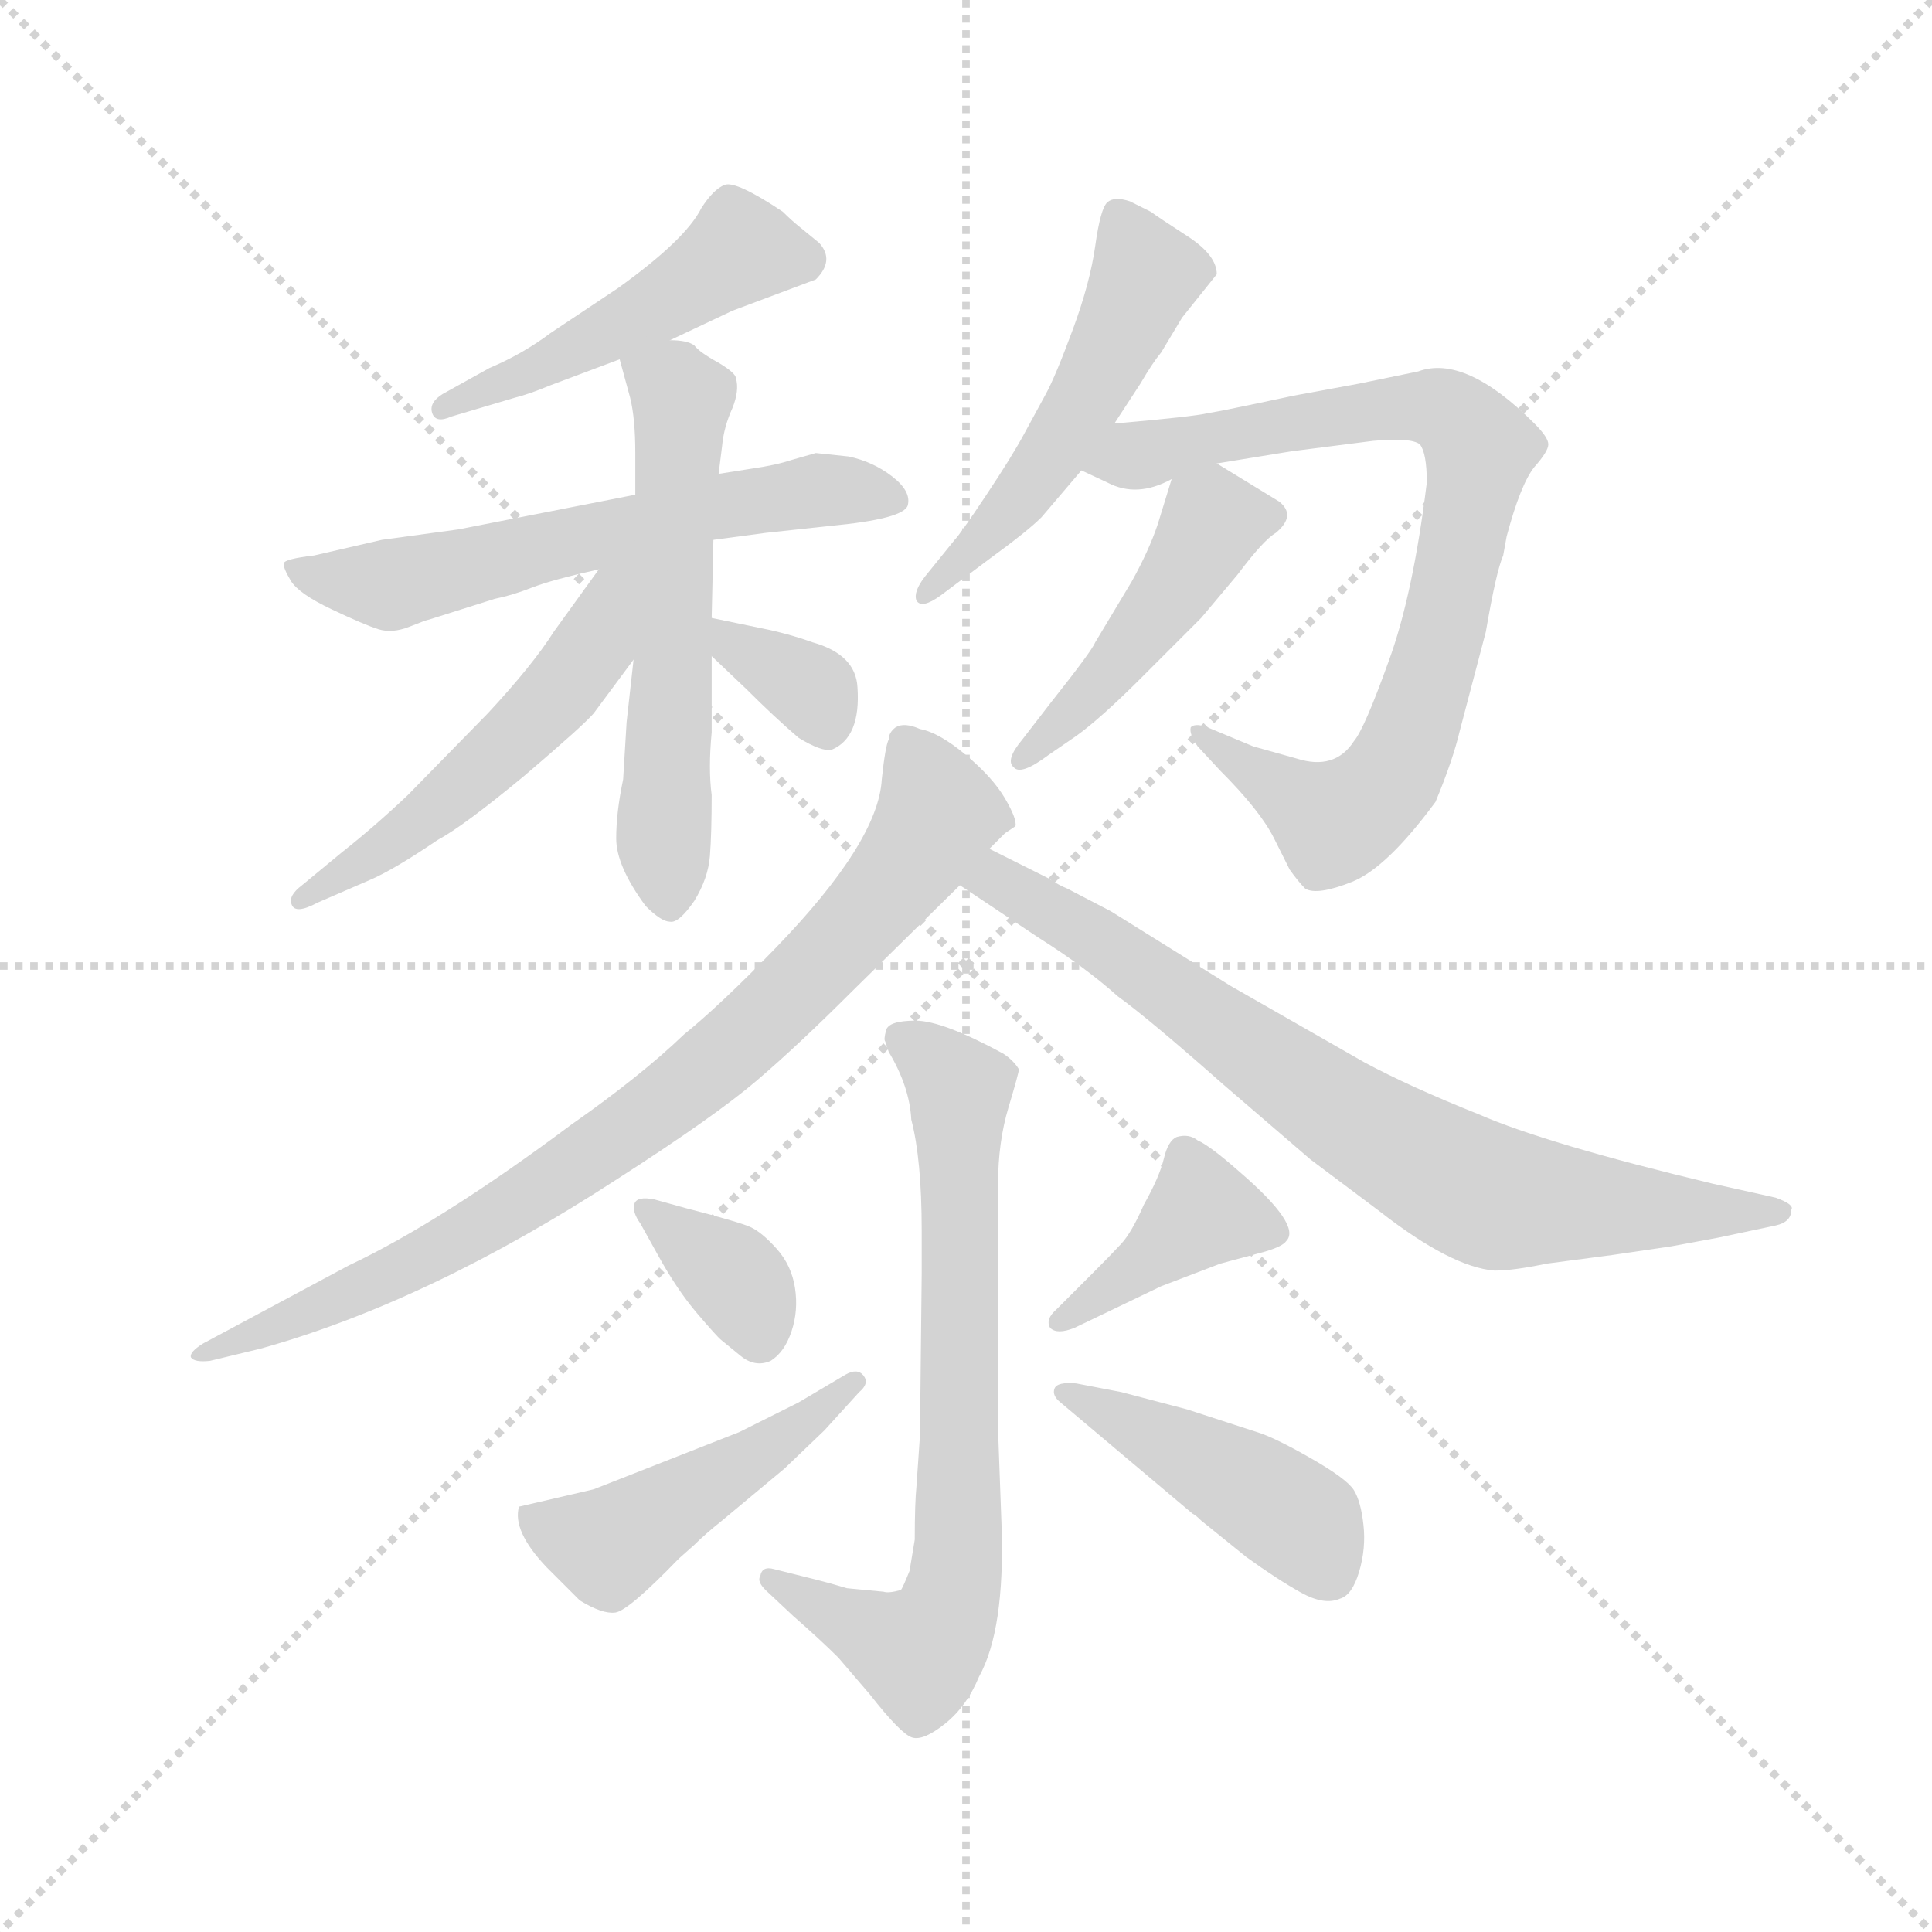 <svg version="1.1" viewBox="0 0 1024 1024" xmlns="http://www.w3.org/2000/svg">
  <g stroke="lightgray" stroke-dasharray="1,1" stroke-width="1" transform="scale(4, 4)">
    <line x1="0" y1="0" x2="256" y2="256"></line>
    <line x1="256" y1="0" x2="0" y2="256"></line>
    <line x1="128" y1="0" x2="128" y2="256"></line>
    <line x1="0" y1="128" x2="256" y2="128"></line>
  </g>
  <g transform="scale(0.92, -0.92) translate(60, -850)">
    <style type="text/css">
      
        @keyframes keyframes0 {
          from {
            stroke: blue;
            stroke-dashoffset: 487;
            stroke-width: 128;
          }
          61% {
            animation-timing-function: step-end;
            stroke: blue;
            stroke-dashoffset: 0;
            stroke-width: 128;
          }
          to {
            stroke: black;
            stroke-width: 1024;
          }
        }
        #make-me-a-hanzi-animation-0 {
          animation: keyframes0 0.646s both;
          animation-delay: 0s;
          animation-timing-function: linear;
        }
      
        @keyframes keyframes1 {
          from {
            stroke: blue;
            stroke-dashoffset: 611;
            stroke-width: 128;
          }
          67% {
            animation-timing-function: step-end;
            stroke: blue;
            stroke-dashoffset: 0;
            stroke-width: 128;
          }
          to {
            stroke: black;
            stroke-width: 1024;
          }
        }
        #make-me-a-hanzi-animation-1 {
          animation: keyframes1 0.747s both;
          animation-delay: 0.646s;
          animation-timing-function: linear;
        }
      
        @keyframes keyframes2 {
          from {
            stroke: blue;
            stroke-dashoffset: 584;
            stroke-width: 128;
          }
          66% {
            animation-timing-function: step-end;
            stroke: blue;
            stroke-dashoffset: 0;
            stroke-width: 128;
          }
          to {
            stroke: black;
            stroke-width: 1024;
          }
        }
        #make-me-a-hanzi-animation-2 {
          animation: keyframes2 0.725s both;
          animation-delay: 1.394s;
          animation-timing-function: linear;
        }
      
        @keyframes keyframes3 {
          from {
            stroke: blue;
            stroke-dashoffset: 527;
            stroke-width: 128;
          }
          63% {
            animation-timing-function: step-end;
            stroke: blue;
            stroke-dashoffset: 0;
            stroke-width: 128;
          }
          to {
            stroke: black;
            stroke-width: 1024;
          }
        }
        #make-me-a-hanzi-animation-3 {
          animation: keyframes3 0.679s both;
          animation-delay: 2.119s;
          animation-timing-function: linear;
        }
      
        @keyframes keyframes4 {
          from {
            stroke: blue;
            stroke-dashoffset: 345;
            stroke-width: 128;
          }
          53% {
            animation-timing-function: step-end;
            stroke: blue;
            stroke-dashoffset: 0;
            stroke-width: 128;
          }
          to {
            stroke: black;
            stroke-width: 1024;
          }
        }
        #make-me-a-hanzi-animation-4 {
          animation: keyframes4 0.531s both;
          animation-delay: 2.798s;
          animation-timing-function: linear;
        }
      
        @keyframes keyframes5 {
          from {
            stroke: blue;
            stroke-dashoffset: 516;
            stroke-width: 128;
          }
          63% {
            animation-timing-function: step-end;
            stroke: blue;
            stroke-dashoffset: 0;
            stroke-width: 128;
          }
          to {
            stroke: black;
            stroke-width: 1024;
          }
        }
        #make-me-a-hanzi-animation-5 {
          animation: keyframes5 0.67s both;
          animation-delay: 3.328s;
          animation-timing-function: linear;
        }
      
        @keyframes keyframes6 {
          from {
            stroke: blue;
            stroke-dashoffset: 822;
            stroke-width: 128;
          }
          73% {
            animation-timing-function: step-end;
            stroke: blue;
            stroke-dashoffset: 0;
            stroke-width: 128;
          }
          to {
            stroke: black;
            stroke-width: 1024;
          }
        }
        #make-me-a-hanzi-animation-6 {
          animation: keyframes6 0.919s both;
          animation-delay: 3.998s;
          animation-timing-function: linear;
        }
      
        @keyframes keyframes7 {
          from {
            stroke: blue;
            stroke-dashoffset: 466;
            stroke-width: 128;
          }
          60% {
            animation-timing-function: step-end;
            stroke: blue;
            stroke-dashoffset: 0;
            stroke-width: 128;
          }
          to {
            stroke: black;
            stroke-width: 1024;
          }
        }
        #make-me-a-hanzi-animation-7 {
          animation: keyframes7 0.629s both;
          animation-delay: 4.917s;
          animation-timing-function: linear;
        }
      
        @keyframes keyframes8 {
          from {
            stroke: blue;
            stroke-dashoffset: 837;
            stroke-width: 128;
          }
          73% {
            animation-timing-function: step-end;
            stroke: blue;
            stroke-dashoffset: 0;
            stroke-width: 128;
          }
          to {
            stroke: black;
            stroke-width: 1024;
          }
        }
        #make-me-a-hanzi-animation-8 {
          animation: keyframes8 0.931s both;
          animation-delay: 5.547s;
          animation-timing-function: linear;
        }
      
        @keyframes keyframes9 {
          from {
            stroke: blue;
            stroke-dashoffset: 772;
            stroke-width: 128;
          }
          72% {
            animation-timing-function: step-end;
            stroke: blue;
            stroke-dashoffset: 0;
            stroke-width: 128;
          }
          to {
            stroke: black;
            stroke-width: 1024;
          }
        }
        #make-me-a-hanzi-animation-9 {
          animation: keyframes9 0.878s both;
          animation-delay: 6.478s;
          animation-timing-function: linear;
        }
      
        @keyframes keyframes10 {
          from {
            stroke: blue;
            stroke-dashoffset: 728;
            stroke-width: 128;
          }
          70% {
            animation-timing-function: step-end;
            stroke: blue;
            stroke-dashoffset: 0;
            stroke-width: 128;
          }
          to {
            stroke: black;
            stroke-width: 1024;
          }
        }
        #make-me-a-hanzi-animation-10 {
          animation: keyframes10 0.842s both;
          animation-delay: 7.356s;
          animation-timing-function: linear;
        }
      
        @keyframes keyframes11 {
          from {
            stroke: blue;
            stroke-dashoffset: 357;
            stroke-width: 128;
          }
          54% {
            animation-timing-function: step-end;
            stroke: blue;
            stroke-dashoffset: 0;
            stroke-width: 128;
          }
          to {
            stroke: black;
            stroke-width: 1024;
          }
        }
        #make-me-a-hanzi-animation-11 {
          animation: keyframes11 0.541s both;
          animation-delay: 8.198s;
          animation-timing-function: linear;
        }
      
        @keyframes keyframes12 {
          from {
            stroke: blue;
            stroke-dashoffset: 473;
            stroke-width: 128;
          }
          61% {
            animation-timing-function: step-end;
            stroke: blue;
            stroke-dashoffset: 0;
            stroke-width: 128;
          }
          to {
            stroke: black;
            stroke-width: 1024;
          }
        }
        #make-me-a-hanzi-animation-12 {
          animation: keyframes12 0.635s both;
          animation-delay: 8.739s;
          animation-timing-function: linear;
        }
      
        @keyframes keyframes13 {
          from {
            stroke: blue;
            stroke-dashoffset: 398;
            stroke-width: 128;
          }
          56% {
            animation-timing-function: step-end;
            stroke: blue;
            stroke-dashoffset: 0;
            stroke-width: 128;
          }
          to {
            stroke: black;
            stroke-width: 1024;
          }
        }
        #make-me-a-hanzi-animation-13 {
          animation: keyframes13 0.574s both;
          animation-delay: 9.374s;
          animation-timing-function: linear;
        }
      
        @keyframes keyframes14 {
          from {
            stroke: blue;
            stroke-dashoffset: 443;
            stroke-width: 128;
          }
          59% {
            animation-timing-function: step-end;
            stroke: blue;
            stroke-dashoffset: 0;
            stroke-width: 128;
          }
          to {
            stroke: black;
            stroke-width: 1024;
          }
        }
        #make-me-a-hanzi-animation-14 {
          animation: keyframes14 0.611s both;
          animation-delay: 9.948s;
          animation-timing-function: linear;
        }
      
    </style>
    
      <path d="M 326 654 L 362 671 L 410 689 Q 421 700 412 710 L 401 719 Q 396 723 391 728 Q 364 746 357.5 743.5 Q 351 741 344 730 Q 335 712 296 684 L 257 658 Q 241 646 222 638 L 195 623 Q 187 618 189 612 Q 191 606 200 610 L 237 621 Q 245 623 257 628 L 297 643 L 326 654 Z" fill="lightgray"></path>
    
      <path d="M 410 589 L 396 585 Q 387 582 373 580 L 354 577 L 306 565 L 204 545 L 160 539 L 121 530 Q 104 528 103.5 525.5 Q 103 523 107.5 515.5 Q 112 508 131 499 Q 150 490 158 487.5 Q 166 485 176 489 Q 186 493 187 493 L 225 505 Q 235 507 246.5 511.5 Q 258 516 285 522 L 351 539 L 381 543 L 418 547 Q 461 551 463 559 Q 465 567 454 575.5 Q 443 584 429 587 L 410 589 Z" fill="lightgray"></path>
    
      <path d="M 354 577 L 356 593 Q 357 604 362 615 Q 366 625 364 632 Q 364 635 354 641 Q 343 647 340 651 Q 336 654 326 654 C 296 659 293 659 297 643 L 303 621 Q 306 609 306 589 L 306 565 L 305 470 L 301 434 L 299 401 Q 295 382 295 367 Q 295 351 312 328 Q 321 319 326 319 Q 331 318 340 331 Q 348 344 349 357 Q 350 370 350 392 Q 348 407 350 428 L 350 472 L 350 494 L 351 539 L 354 577 Z" fill="lightgray"></path>
    
      <path d="M 285 522 L 259 486 Q 247 467 221 439 L 175 392 Q 156 374 137 359 L 114 340 Q 106 334 108 329 Q 110 323 123 330 L 153 343 Q 167 349 192 366 Q 207 374 242 403 Q 276 432 282 439 L 305 470 C 353 534 303 546 285 522 Z" fill="lightgray"></path>
    
      <path d="M 350 472 L 370 453 Q 386 437 400 425 Q 413 417 419 418 Q 436 425 434 454 Q 433 473 408 480 Q 394 485 379 488 L 350 494 C 321 500 328 493 350 472 Z" fill="lightgray"></path>
    
      <path d="M 582 606 L 597 629 Q 604 641 609 647 L 621 667 L 641 692 Q 641 703 624 714 Q 607 725 603 728 L 591 734 Q 582 737 578 733.5 Q 574 730 571 708.5 Q 568 687 558 660 Q 548 633 542.5 623 Q 537 613 530 600 Q 523 587 508 564.5 Q 493 542 490 539 L 473 518 Q 466 509 468 504 Q 471 499 482 507 L 510 528 Q 532 544 540 552 L 563 579 L 582 606 Z" fill="lightgray"></path>
    
      <path d="M 808 541 Q 816 571 824 581 Q 832 590 832 594 Q 832 598 824 606 Q 784 646 757 636 L 723 629 L 685 622 Q 643 613 636 612 Q 628 610 582 606 C 552 603 536 592 563 579 L 578 572 Q 595 563 615 574 L 641 583 L 684 590 L 731 596 Q 753 598 758 594 Q 762 589 762 572 Q 754 507 740 469 Q 726 430 720 423 Q 709 406 687 413 L 662 420 L 638 430 Q 629 434 626 431 Q 625 427 630 420 L 643 406 Q 666 383 674 367 L 683 349 Q 688 342 692 338 Q 699 334 719 342 Q 739 350 767 388 Q 777 412 781 429 L 796 486 Q 802 521 806 530 L 808 541 Z" fill="lightgray"></path>
    
      <path d="M 615 574 L 607 548 Q 602 533 592 515 L 571 480 Q 569 475 546 446 L 529 424 Q 519 412 524 408 Q 528 403 544 415 L 560 426 Q 574 436 598 460 L 632 494 L 653 519 Q 668 539 675 543 Q 687 553 677 561 L 641 583 C 621 595 621 595 615 574 Z" fill="lightgray"></path>
    
      <path d="M 510 361 L 519 370 L 525 374 Q 526 378 519 390 Q 512 402 496.5 415 Q 481 428 470 430 Q 461 434 456 431 Q 452 428 452 424 Q 450 420 448 401 Q 446 365 387 304 Q 355 271 334 254 Q 309 230 269 202 Q 194 146 141 121 L 57 76 Q 49 71 50 68 Q 52 65 61 66 L 90 73 Q 187 100 296 171 Q 352 207 376 227.5 Q 400 248 431 279 L 493 340 L 510 361 Z" fill="lightgray"></path>
    
      <path d="M 930 137 L 963 144 Q 972 146 972 153 Q 974 156 963 160 L 927 168 Q 831 191 792 208 Q 752 224 726 238 L 649 282 L 580 325 L 555 338 Q 550 340 544 344 L 510 361 C 483 374 468 357 493 340 L 538 310 Q 565 293 584 276 Q 602 263 645 225 L 695 182 L 735 152 Q 776 120 801 118 Q 812 118 831 122 L 869 127 L 903 132 L 930 137 Z" fill="lightgray"></path>
    
      <path d="M 515 26 L 515 168 Q 515 192 521 212 Q 527 232 527 234 Q 524 239 518 243 Q 483 262 467.5 262 Q 452 262 450.5 256.5 Q 449 251 450 250 L 452 244 Q 464 224 465 205 Q 471 182 471 141 L 471 116 L 470 23 L 468 -6 Q 467 -16 467 -37 L 464 -55 Q 460 -65 459 -66 Q 452 -68 449 -67 L 428 -65 Q 418 -62 410 -60 L 386 -54 Q 379 -52 378 -58 Q 376 -61 381 -66 L 397 -81 Q 413 -95 423 -105 L 441 -126 Q 459 -149 465.5 -151 Q 472 -153 484.5 -143 Q 497 -133 504 -116 Q 519 -89 517 -29 L 515 26 Z" fill="lightgray"></path>
    
      <path d="M 317 159 Q 307 161 305.5 156.5 Q 304 152 309 145 L 319 127 Q 330 107 341.5 93.5 Q 353 80 355.5 78 Q 358 76 366.5 69 Q 375 62 384 66 Q 392 71 396 83 Q 400 95 398 108 Q 396 121 387.5 130.5 Q 379 140 372.5 143 Q 366 146 335 154 L 317 159 Z" fill="lightgray"></path>
    
      <path d="M 274 -72 Q 287 -80 294.5 -79 Q 302 -78 331 -48 L 340 -40 Q 346 -34 356 -26 L 392 4 L 415 26 L 435 48 Q 441 53 437.5 57.5 Q 434 62 427 58 L 400 42 L 366 25 L 282 -8 L 239 -18 Q 235 -32 255 -53 L 274 -72 Z" fill="lightgray"></path>
    
      <path d="M 549 96 Q 542 90 545 85 Q 549 81 559 85 L 609 109 L 643 122 L 669 129 Q 679 132 681 135 Q 690 144 654 175 Q 637 190 630 193 Q 625 197 618 195 Q 613 193 610.5 182.5 Q 608 172 599 156 Q 592 140 586 133.5 Q 580 127 569 116 L 549 96 Z" fill="lightgray"></path>
    
      <path d="M 627 -22 Q 629 -23 632 -26 L 658 -47 Q 676 -60 689.5 -67.5 Q 703 -75 712 -71 Q 719 -69 723 -55.5 Q 727 -42 725.5 -28.5 Q 724 -15 720 -8.5 Q 716 -2 695 10 Q 674 22 664 25 L 624 38 L 586 48 L 560 53 Q 549 54 547.5 50 Q 546 46 551 42 L 627 -22 Z" fill="lightgray"></path>
    
    
      <clipPath id="make-me-a-hanzi-clip-0">
        <path d="M 326 654 L 362 671 L 410 689 Q 421 700 412 710 L 401 719 Q 396 723 391 728 Q 364 746 357.5 743.5 Q 351 741 344 730 Q 335 712 296 684 L 257 658 Q 241 646 222 638 L 195 623 Q 187 618 189 612 Q 191 606 200 610 L 237 621 Q 245 623 257 628 L 297 643 L 326 654 Z"></path>
      </clipPath>
      <path clip-path="url(#make-me-a-hanzi-clip-0)" d="M 402 700 L 367 707 L 312 670 L 195 616" fill="none" id="make-me-a-hanzi-animation-0" stroke-dasharray="359 718" stroke-linecap="round"></path>
    
      <clipPath id="make-me-a-hanzi-clip-1">
        <path d="M 410 589 L 396 585 Q 387 582 373 580 L 354 577 L 306 565 L 204 545 L 160 539 L 121 530 Q 104 528 103.5 525.5 Q 103 523 107.5 515.5 Q 112 508 131 499 Q 150 490 158 487.5 Q 166 485 176 489 Q 186 493 187 493 L 225 505 Q 235 507 246.5 511.5 Q 258 516 285 522 L 351 539 L 381 543 L 418 547 Q 461 551 463 559 Q 465 567 454 575.5 Q 443 584 429 587 L 410 589 Z"></path>
      </clipPath>
      <path clip-path="url(#make-me-a-hanzi-clip-1)" d="M 108 522 L 165 513 L 362 560 L 413 568 L 456 562" fill="none" id="make-me-a-hanzi-animation-1" stroke-dasharray="483 966" stroke-linecap="round"></path>
    
      <clipPath id="make-me-a-hanzi-clip-2">
        <path d="M 354 577 L 356 593 Q 357 604 362 615 Q 366 625 364 632 Q 364 635 354 641 Q 343 647 340 651 Q 336 654 326 654 C 296 659 293 659 297 643 L 303 621 Q 306 609 306 589 L 306 565 L 305 470 L 301 434 L 299 401 Q 295 382 295 367 Q 295 351 312 328 Q 321 319 326 319 Q 331 318 340 331 Q 348 344 349 357 Q 350 370 350 392 Q 348 407 350 428 L 350 472 L 350 494 L 351 539 L 354 577 Z"></path>
      </clipPath>
      <path clip-path="url(#make-me-a-hanzi-clip-2)" d="M 307 640 L 327 629 L 333 618 L 322 371 L 326 326" fill="none" id="make-me-a-hanzi-animation-2" stroke-dasharray="456 912" stroke-linecap="round"></path>
    
      <clipPath id="make-me-a-hanzi-clip-3">
        <path d="M 285 522 L 259 486 Q 247 467 221 439 L 175 392 Q 156 374 137 359 L 114 340 Q 106 334 108 329 Q 110 323 123 330 L 153 343 Q 167 349 192 366 Q 207 374 242 403 Q 276 432 282 439 L 305 470 C 353 534 303 546 285 522 Z"></path>
      </clipPath>
      <path clip-path="url(#make-me-a-hanzi-clip-3)" d="M 302 520 L 293 512 L 282 478 L 237 424 L 177 372 L 115 332" fill="none" id="make-me-a-hanzi-animation-3" stroke-dasharray="399 798" stroke-linecap="round"></path>
    
      <clipPath id="make-me-a-hanzi-clip-4">
        <path d="M 350 472 L 370 453 Q 386 437 400 425 Q 413 417 419 418 Q 436 425 434 454 Q 433 473 408 480 Q 394 485 379 488 L 350 494 C 321 500 328 493 350 472 Z"></path>
      </clipPath>
      <path clip-path="url(#make-me-a-hanzi-clip-4)" d="M 356 489 L 364 477 L 408 452 L 417 430" fill="none" id="make-me-a-hanzi-animation-4" stroke-dasharray="217 434" stroke-linecap="round"></path>
    
      <clipPath id="make-me-a-hanzi-clip-5">
        <path d="M 582 606 L 597 629 Q 604 641 609 647 L 621 667 L 641 692 Q 641 703 624 714 Q 607 725 603 728 L 591 734 Q 582 737 578 733.5 Q 574 730 571 708.5 Q 568 687 558 660 Q 548 633 542.5 623 Q 537 613 530 600 Q 523 587 508 564.5 Q 493 542 490 539 L 473 518 Q 466 509 468 504 Q 471 499 482 507 L 510 528 Q 532 544 540 552 L 563 579 L 582 606 Z"></path>
      </clipPath>
      <path clip-path="url(#make-me-a-hanzi-clip-5)" d="M 585 725 L 600 691 L 568 623 L 531 567 L 474 510" fill="none" id="make-me-a-hanzi-animation-5" stroke-dasharray="388 776" stroke-linecap="round"></path>
    
      <clipPath id="make-me-a-hanzi-clip-6">
        <path d="M 808 541 Q 816 571 824 581 Q 832 590 832 594 Q 832 598 824 606 Q 784 646 757 636 L 723 629 L 685 622 Q 643 613 636 612 Q 628 610 582 606 C 552 603 536 592 563 579 L 578 572 Q 595 563 615 574 L 641 583 L 684 590 L 731 596 Q 753 598 758 594 Q 762 589 762 572 Q 754 507 740 469 Q 726 430 720 423 Q 709 406 687 413 L 662 420 L 638 430 Q 629 434 626 431 Q 625 427 630 420 L 643 406 Q 666 383 674 367 L 683 349 Q 688 342 692 338 Q 699 334 719 342 Q 739 350 767 388 Q 777 412 781 429 L 796 486 Q 802 521 806 530 L 808 541 Z"></path>
      </clipPath>
      <path clip-path="url(#make-me-a-hanzi-clip-6)" d="M 569 582 L 755 616 L 771 614 L 793 592 L 763 457 L 744 406 L 728 388 L 706 378 L 632 427" fill="none" id="make-me-a-hanzi-animation-6" stroke-dasharray="694 1388" stroke-linecap="round"></path>
    
      <clipPath id="make-me-a-hanzi-clip-7">
        <path d="M 615 574 L 607 548 Q 602 533 592 515 L 571 480 Q 569 475 546 446 L 529 424 Q 519 412 524 408 Q 528 403 544 415 L 560 426 Q 574 436 598 460 L 632 494 L 653 519 Q 668 539 675 543 Q 687 553 677 561 L 641 583 C 621 595 621 595 615 574 Z"></path>
      </clipPath>
      <path clip-path="url(#make-me-a-hanzi-clip-7)" d="M 671 553 L 637 546 L 582 465 L 527 411" fill="none" id="make-me-a-hanzi-animation-7" stroke-dasharray="338 676" stroke-linecap="round"></path>
    
      <clipPath id="make-me-a-hanzi-clip-8">
        <path d="M 510 361 L 519 370 L 525 374 Q 526 378 519 390 Q 512 402 496.5 415 Q 481 428 470 430 Q 461 434 456 431 Q 452 428 452 424 Q 450 420 448 401 Q 446 365 387 304 Q 355 271 334 254 Q 309 230 269 202 Q 194 146 141 121 L 57 76 Q 49 71 50 68 Q 52 65 61 66 L 90 73 Q 187 100 296 171 Q 352 207 376 227.5 Q 400 248 431 279 L 493 340 L 510 361 Z"></path>
      </clipPath>
      <path clip-path="url(#make-me-a-hanzi-clip-8)" d="M 462 423 L 481 381 L 429 312 L 357 242 L 210 139 L 56 70" fill="none" id="make-me-a-hanzi-animation-8" stroke-dasharray="709 1418" stroke-linecap="round"></path>
    
      <clipPath id="make-me-a-hanzi-clip-9">
        <path d="M 930 137 L 963 144 Q 972 146 972 153 Q 974 156 963 160 L 927 168 Q 831 191 792 208 Q 752 224 726 238 L 649 282 L 580 325 L 555 338 Q 550 340 544 344 L 510 361 C 483 374 468 357 493 340 L 538 310 Q 565 293 584 276 Q 602 263 645 225 L 695 182 L 735 152 Q 776 120 801 118 Q 812 118 831 122 L 869 127 L 903 132 L 930 137 Z"></path>
      </clipPath>
      <path clip-path="url(#make-me-a-hanzi-clip-9)" d="M 502 341 L 514 343 L 554 320 L 719 204 L 793 163 L 882 153 L 964 152" fill="none" id="make-me-a-hanzi-animation-9" stroke-dasharray="644 1288" stroke-linecap="round"></path>
    
      <clipPath id="make-me-a-hanzi-clip-10">
        <path d="M 515 26 L 515 168 Q 515 192 521 212 Q 527 232 527 234 Q 524 239 518 243 Q 483 262 467.5 262 Q 452 262 450.5 256.5 Q 449 251 450 250 L 452 244 Q 464 224 465 205 Q 471 182 471 141 L 471 116 L 470 23 L 468 -6 Q 467 -16 467 -37 L 464 -55 Q 460 -65 459 -66 Q 452 -68 449 -67 L 428 -65 Q 418 -62 410 -60 L 386 -54 Q 379 -52 378 -58 Q 376 -61 381 -66 L 397 -81 Q 413 -95 423 -105 L 441 -126 Q 459 -149 465.5 -151 Q 472 -153 484.5 -143 Q 497 -133 504 -116 Q 519 -89 517 -29 L 515 26 Z"></path>
      </clipPath>
      <path clip-path="url(#make-me-a-hanzi-clip-10)" d="M 458 253 L 493 223 L 493 -39 L 485 -82 L 469 -102 L 384 -60" fill="none" id="make-me-a-hanzi-animation-10" stroke-dasharray="600 1200" stroke-linecap="round"></path>
    
      <clipPath id="make-me-a-hanzi-clip-11">
        <path d="M 317 159 Q 307 161 305.5 156.5 Q 304 152 309 145 L 319 127 Q 330 107 341.5 93.5 Q 353 80 355.5 78 Q 358 76 366.5 69 Q 375 62 384 66 Q 392 71 396 83 Q 400 95 398 108 Q 396 121 387.5 130.5 Q 379 140 372.5 143 Q 366 146 335 154 L 317 159 Z"></path>
      </clipPath>
      <path clip-path="url(#make-me-a-hanzi-clip-11)" d="M 312 152 L 363 114 L 378 80" fill="none" id="make-me-a-hanzi-animation-11" stroke-dasharray="229 458" stroke-linecap="round"></path>
    
      <clipPath id="make-me-a-hanzi-clip-12">
        <path d="M 274 -72 Q 287 -80 294.5 -79 Q 302 -78 331 -48 L 340 -40 Q 346 -34 356 -26 L 392 4 L 415 26 L 435 48 Q 441 53 437.5 57.5 Q 434 62 427 58 L 400 42 L 366 25 L 282 -8 L 239 -18 Q 235 -32 255 -53 L 274 -72 Z"></path>
      </clipPath>
      <path clip-path="url(#make-me-a-hanzi-clip-12)" d="M 248 -23 L 290 -41 L 388 19 L 432 54" fill="none" id="make-me-a-hanzi-animation-12" stroke-dasharray="345 690" stroke-linecap="round"></path>
    
      <clipPath id="make-me-a-hanzi-clip-13">
        <path d="M 549 96 Q 542 90 545 85 Q 549 81 559 85 L 609 109 L 643 122 L 669 129 Q 679 132 681 135 Q 690 144 654 175 Q 637 190 630 193 Q 625 197 618 195 Q 613 193 610.5 182.5 Q 608 172 599 156 Q 592 140 586 133.5 Q 580 127 569 116 L 549 96 Z"></path>
      </clipPath>
      <path clip-path="url(#make-me-a-hanzi-clip-13)" d="M 671 141 L 632 152 L 552 89" fill="none" id="make-me-a-hanzi-animation-13" stroke-dasharray="270 540" stroke-linecap="round"></path>
    
      <clipPath id="make-me-a-hanzi-clip-14">
        <path d="M 627 -22 Q 629 -23 632 -26 L 658 -47 Q 676 -60 689.5 -67.5 Q 703 -75 712 -71 Q 719 -69 723 -55.5 Q 727 -42 725.5 -28.5 Q 724 -15 720 -8.5 Q 716 -2 695 10 Q 674 22 664 25 L 624 38 L 586 48 L 560 53 Q 549 54 547.5 50 Q 546 46 551 42 L 627 -22 Z"></path>
      </clipPath>
      <path clip-path="url(#make-me-a-hanzi-clip-14)" d="M 555 48 L 675 -17 L 696 -36 L 705 -56" fill="none" id="make-me-a-hanzi-animation-14" stroke-dasharray="315 630" stroke-linecap="round"></path>
    
  </g>
</svg>